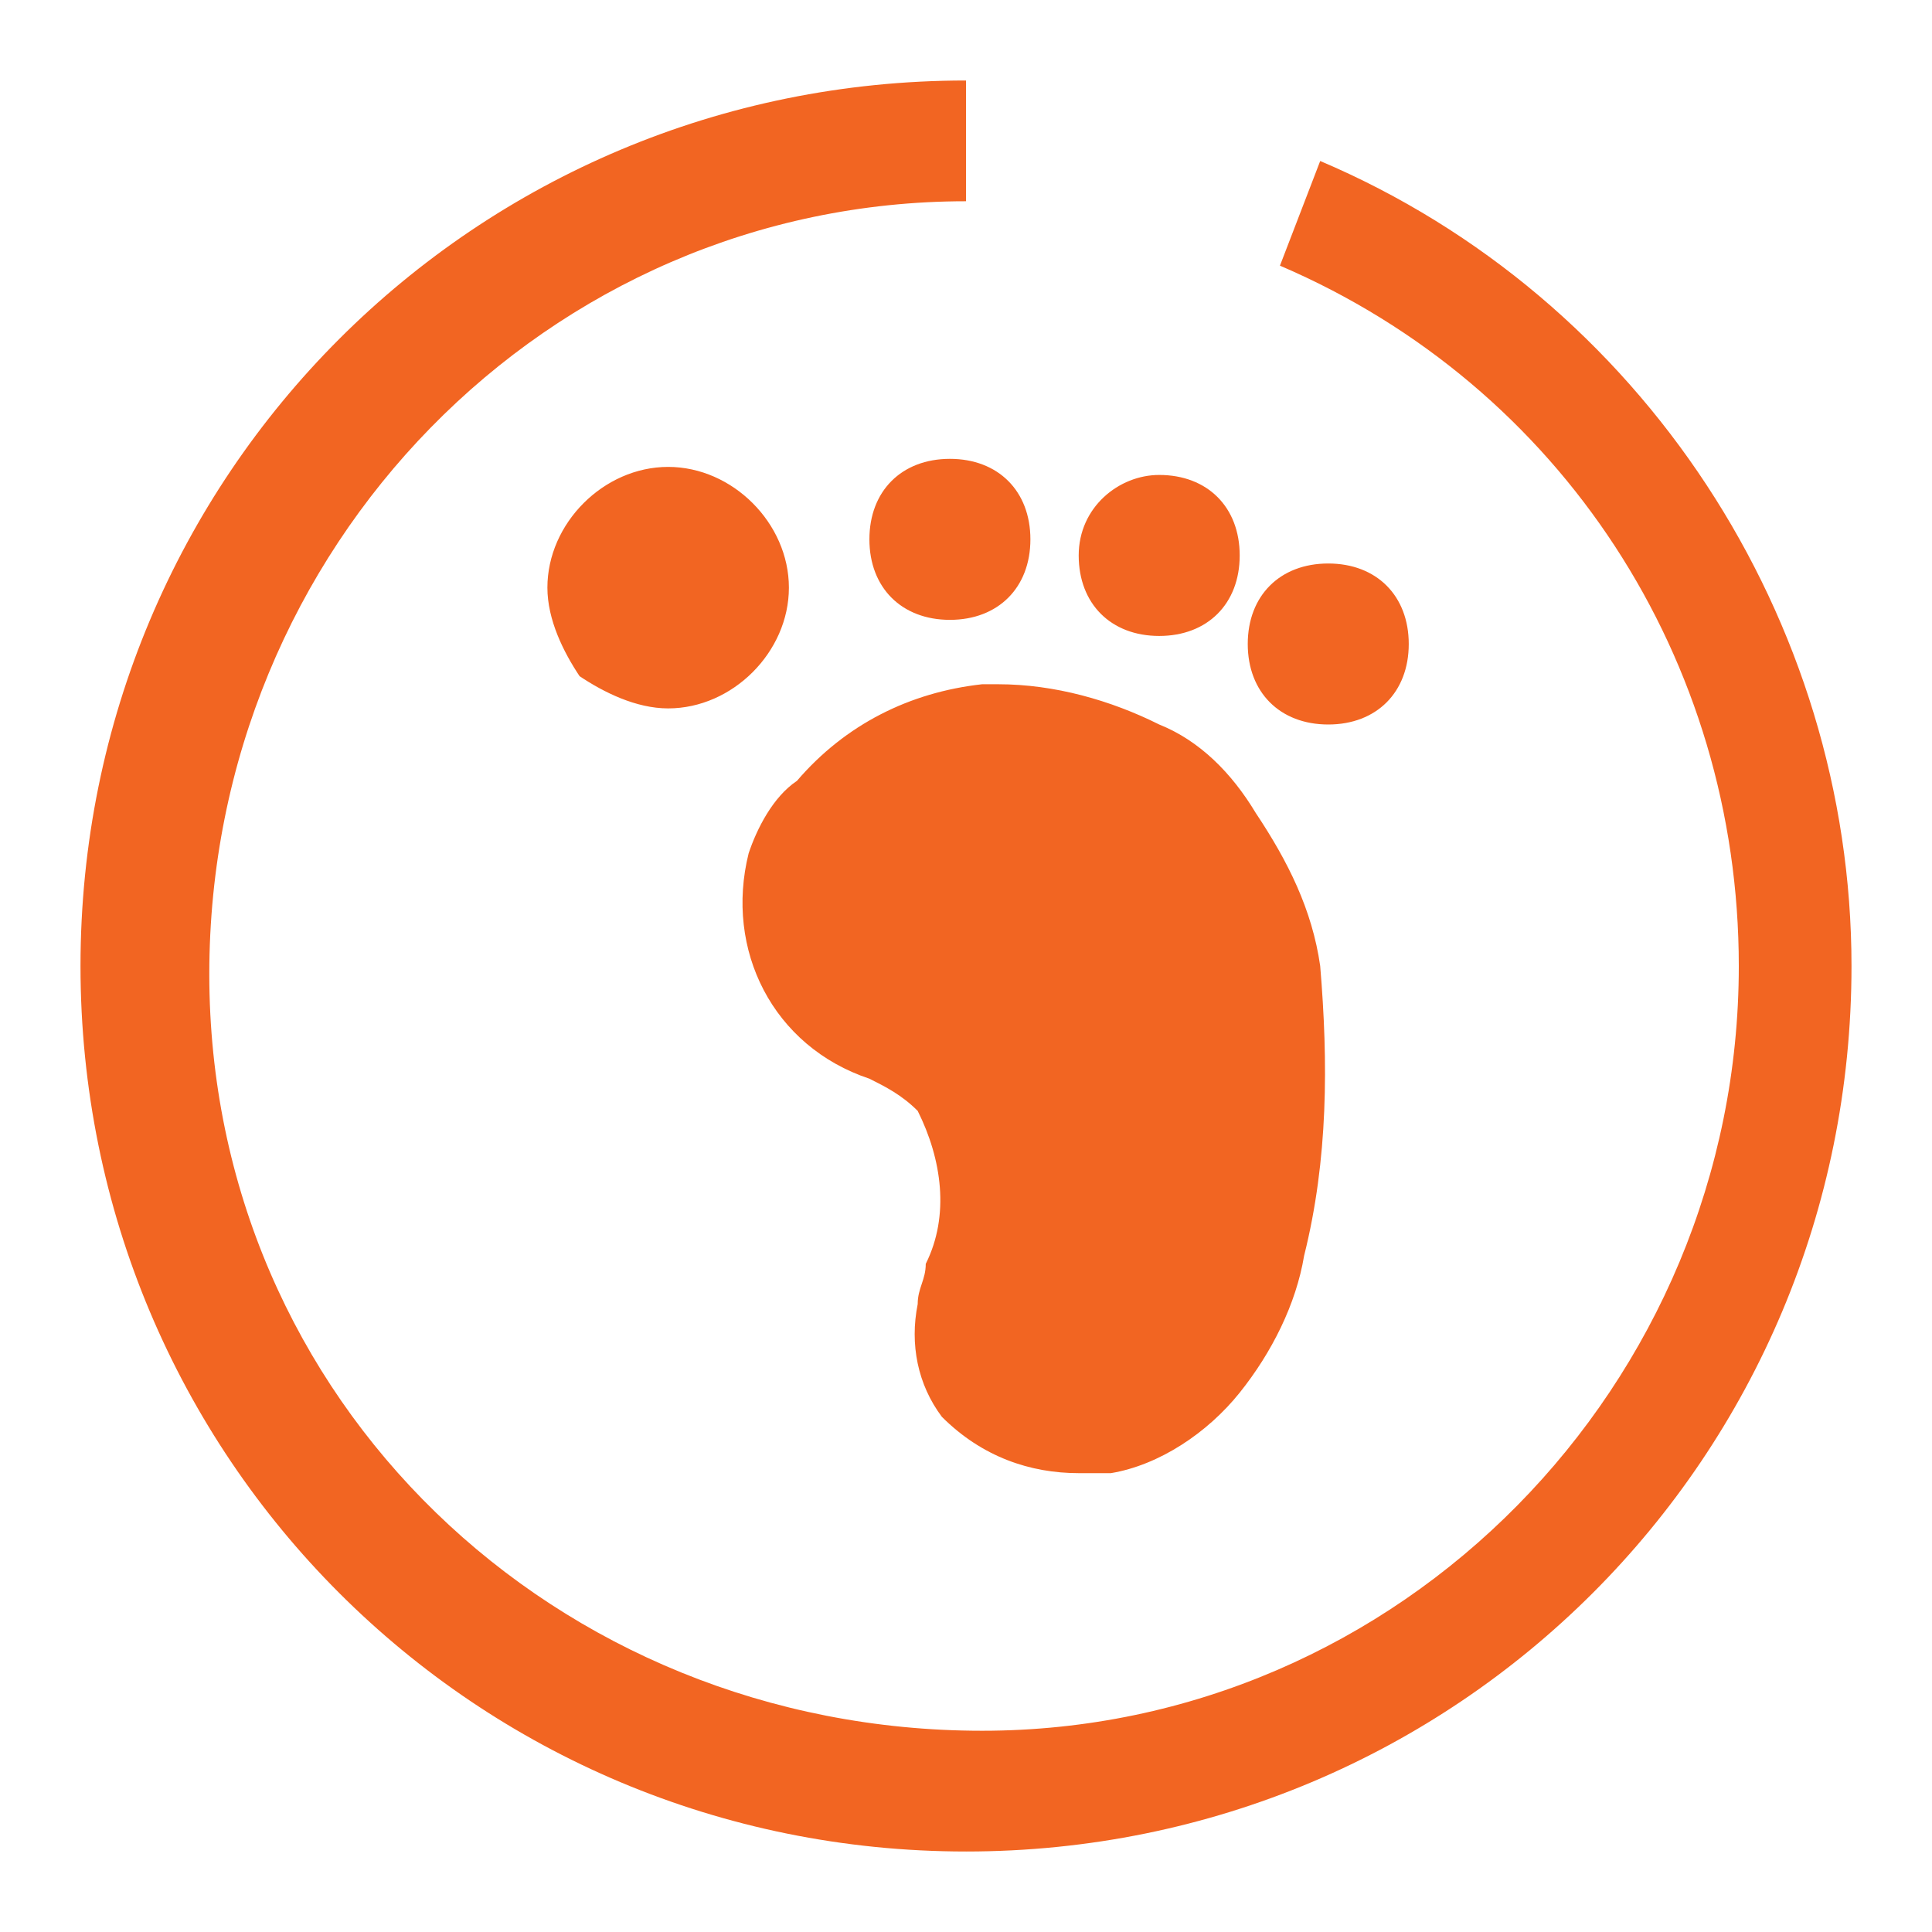<?xml version="1.0" standalone="no"?><!DOCTYPE svg PUBLIC "-//W3C//DTD SVG 1.1//EN" "http://www.w3.org/Graphics/SVG/1.1/DTD/svg11.dtd"><svg t="1636454524538" class="icon" viewBox="0 0 1024 1024" version="1.1" xmlns="http://www.w3.org/2000/svg" p-id="16576" xmlns:xlink="http://www.w3.org/1999/xlink" width="200" height="200"><defs><style type="text/css"></style></defs><path d="M512 981.333C251.733 981.333 42.667 772.267 42.667 512S251.733 42.667 512 42.667v64c-221.867 0-401.067 183.467-401.067 409.6s183.467 401.067 409.6 401.067c221.867 0 401.067-183.467 401.067-405.333 0-162.133-93.867-307.2-243.2-371.2l21.333-55.467c170.667 72.533 281.6 243.2 281.6 426.667 0 260.267-209.067 469.333-469.333 469.333z" fill="#f26522" p-id="16577"></path><path d="M614.4 251.733c25.6 0 42.667 17.067 42.667 42.667s-17.067 42.667-42.667 42.667-42.667-17.067-42.667-42.667 21.333-42.667 42.667-42.667zM503.467 243.2c25.6 0 42.667 17.067 42.667 42.667s-17.067 42.667-42.667 42.667-42.667-17.067-42.667-42.667 17.067-42.667 42.667-42.667zM290.133 311.467c0-34.133 29.867-64 64-64s64 29.867 64 64-29.867 64-64 64c-17.067 0-34.133-8.533-46.933-17.067-8.533-12.8-17.067-29.867-17.067-46.933zM691.2 665.6c-4.267 25.6-17.067 51.2-34.133 72.533s-42.667 38.4-68.267 42.667h-17.067c-25.6 0-51.2-8.533-72.533-29.867-12.8-17.067-17.067-38.4-12.8-59.733 0-8.533 4.267-12.8 4.267-21.333 12.8-25.6 8.533-55.467-4.267-81.067-8.533-8.533-17.067-12.8-25.6-17.067-51.2-17.067-76.8-68.267-64-119.467 4.267-12.8 12.8-29.867 25.6-38.4 25.6-29.867 59.733-46.933 98.133-51.2h8.533c29.867 0 59.733 8.533 85.333 21.333 21.333 8.533 38.4 25.6 51.2 46.933 17.067 25.6 29.867 51.2 34.133 81.067 4.267 51.2 4.267 102.4-8.533 153.6zM704 384c-25.6 0-42.667-17.067-42.667-42.667s17.067-42.667 42.667-42.667 42.667 17.067 42.667 42.667-17.067 42.667-42.667 42.667z" fill="#f26522" p-id="16578"></path></svg>